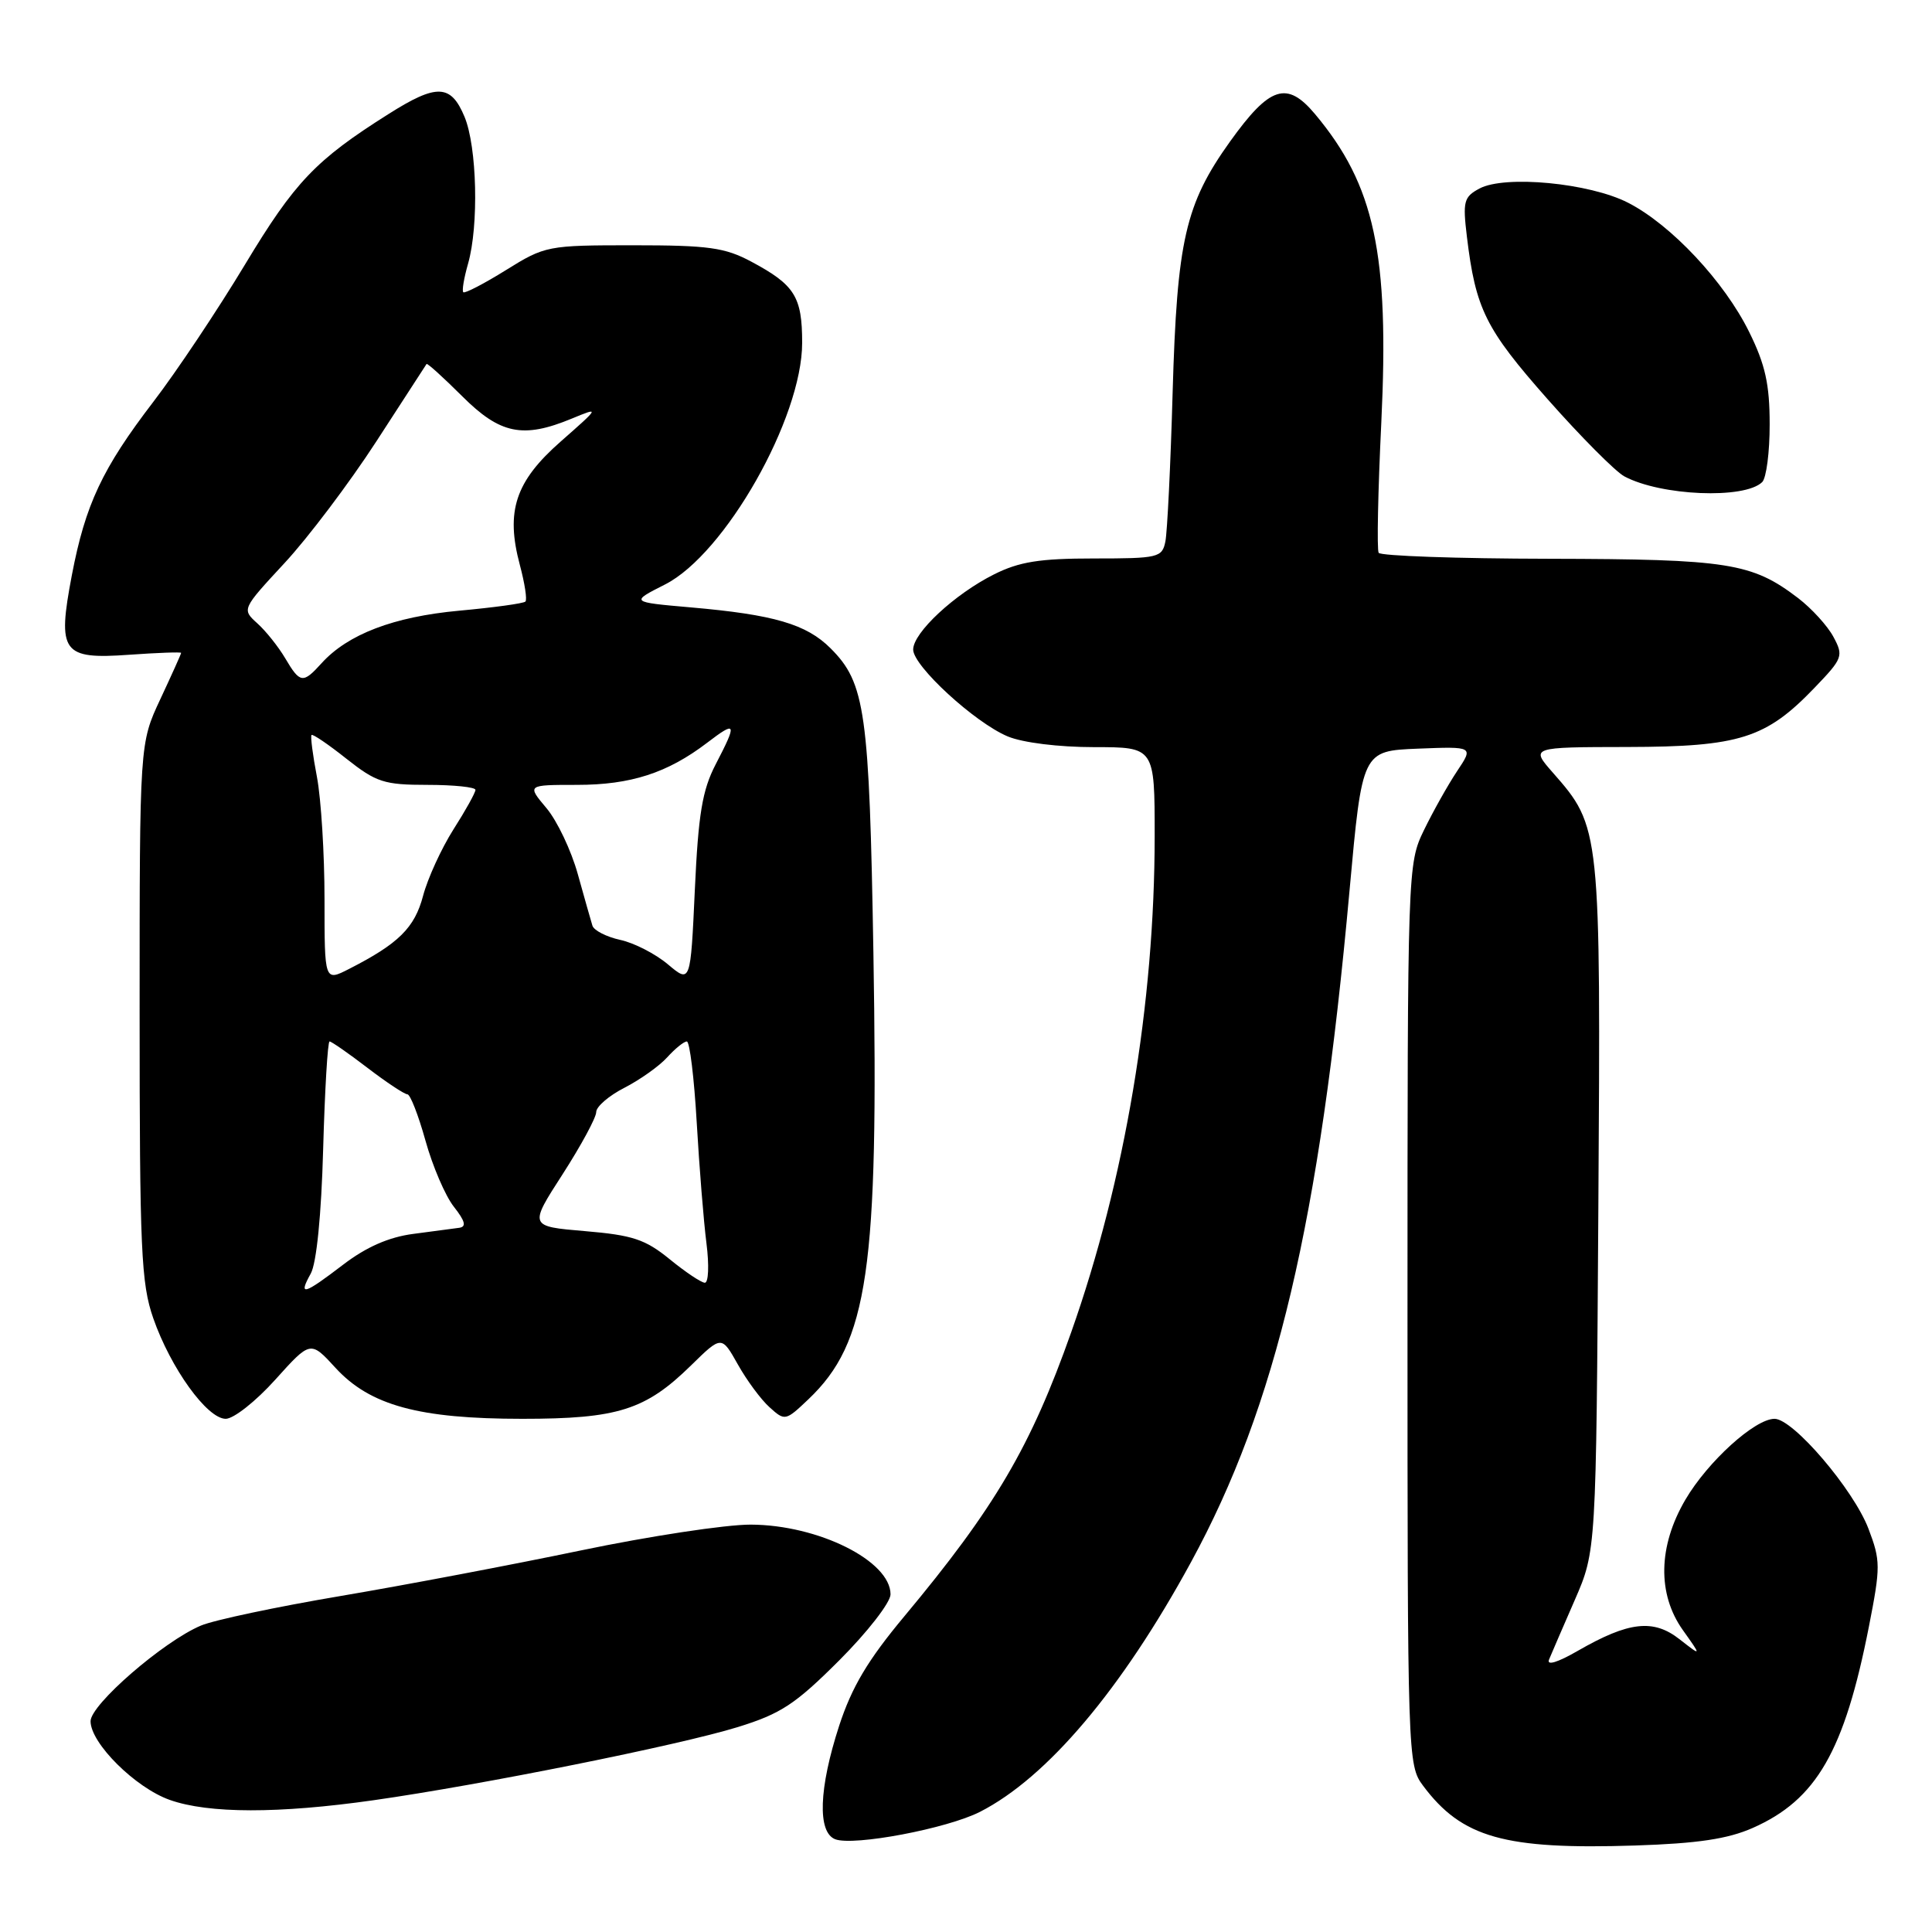 <?xml version="1.0" encoding="UTF-8" standalone="no"?>
<!DOCTYPE svg PUBLIC "-//W3C//DTD SVG 1.1//EN" "http://www.w3.org/Graphics/SVG/1.1/DTD/svg11.dtd" >
<svg xmlns="http://www.w3.org/2000/svg" xmlns:xlink="http://www.w3.org/1999/xlink" version="1.1" viewBox="0 0 256 256">
 <g >
 <path fill="currentColor"
d=" M 232.25 242.21 C 240.69 238.48 244.39 232.06 247.64 215.53 C 249.20 207.58 249.19 206.80 247.58 202.56 C 245.59 197.35 237.60 188.00 235.14 188.00 C 232.53 188.00 226.28 193.67 223.32 198.72 C 219.71 204.88 219.59 211.22 222.99 216.00 C 225.48 219.50 225.48 219.50 222.55 217.21 C 219.08 214.49 215.82 214.86 209.09 218.73 C 206.37 220.30 204.90 220.74 205.26 219.89 C 205.58 219.12 207.11 215.57 208.67 212.00 C 211.50 205.50 211.50 205.50 211.79 160.00 C 212.11 109.77 212.09 109.59 205.77 102.39 C 202.79 99.00 202.79 99.00 215.65 98.98 C 230.49 98.95 234.00 97.84 240.43 91.14 C 244.18 87.24 244.30 86.92 242.94 84.39 C 242.16 82.93 240.05 80.62 238.26 79.25 C 232.14 74.58 229.02 74.09 205.31 74.04 C 193.10 74.02 182.92 73.66 182.68 73.25 C 182.43 72.84 182.59 65.08 183.03 56.00 C 184.10 33.64 182.15 24.55 174.25 15.12 C 170.52 10.67 168.26 11.40 162.99 18.75 C 157.06 27.04 155.96 31.83 155.38 52.00 C 155.11 61.62 154.67 70.51 154.42 71.75 C 153.99 73.88 153.49 74.00 144.94 74.00 C 137.76 74.00 135.06 74.43 131.71 76.11 C 126.50 78.72 121.00 83.83 121.00 86.07 C 121.00 88.25 129.16 95.75 133.53 97.58 C 135.52 98.41 140.28 99.00 144.97 99.00 C 153.00 99.00 153.00 99.00 153.00 110.76 C 153.00 132.95 149.06 156.40 141.95 176.50 C 136.59 191.69 131.83 199.78 119.82 214.18 C 114.98 219.98 112.87 223.54 111.19 228.68 C 108.50 236.96 108.29 242.79 110.67 243.71 C 113.12 244.64 125.49 242.30 129.85 240.08 C 138.75 235.54 148.63 223.85 157.81 207.00 C 169.11 186.27 174.84 161.98 178.82 118.00 C 180.50 99.50 180.50 99.50 187.88 99.20 C 195.26 98.91 195.26 98.91 193.06 102.20 C 191.85 104.02 189.88 107.53 188.68 110.00 C 186.52 114.47 186.50 114.91 186.50 174.18 C 186.50 232.89 186.53 233.90 188.56 236.61 C 193.71 243.51 199.36 245.10 216.66 244.54 C 224.96 244.27 228.95 243.67 232.25 242.21 Z  M 49.50 238.54 C 63.91 236.49 89.97 231.25 97.75 228.85 C 103.47 227.08 105.38 225.83 111.21 220.00 C 114.95 216.26 118.00 212.33 118.00 211.26 C 118.00 206.83 108.43 202.05 99.47 202.02 C 96.16 202.01 86.03 203.55 76.97 205.44 C 67.91 207.33 53.58 210.05 45.12 211.48 C 36.66 212.91 28.33 214.67 26.62 215.40 C 21.67 217.48 12.00 225.86 12.00 228.07 C 12.00 230.99 17.94 236.89 22.50 238.50 C 27.64 240.32 36.92 240.33 49.50 238.54 Z  M 36.48 182.81 C 41.14 177.63 41.14 177.63 44.45 181.24 C 49.02 186.23 55.52 188.00 69.21 188.00 C 81.85 188.00 85.53 186.84 91.56 180.93 C 95.61 176.96 95.61 176.96 97.76 180.78 C 98.94 182.89 100.83 185.45 101.97 186.47 C 104.00 188.31 104.09 188.29 107.11 185.42 C 115.04 177.89 116.44 168.26 115.73 126.21 C 115.19 94.28 114.66 90.50 110.06 85.91 C 106.86 82.70 102.53 81.44 91.51 80.48 C 83.51 79.78 83.51 79.78 88.13 77.44 C 96.08 73.40 106.29 55.40 106.29 45.42 C 106.29 39.31 105.31 37.75 99.57 34.68 C 96.06 32.80 93.90 32.50 83.92 32.50 C 72.56 32.50 72.23 32.56 67.04 35.79 C 64.13 37.60 61.58 38.92 61.39 38.72 C 61.19 38.53 61.48 36.83 62.02 34.94 C 63.46 29.90 63.21 19.45 61.55 15.47 C 59.74 11.13 57.87 11.06 51.45 15.13 C 41.82 21.21 39.06 24.10 32.46 35.06 C 28.84 41.07 23.38 49.25 20.32 53.24 C 13.55 62.08 11.31 66.85 9.52 76.22 C 7.57 86.47 8.24 87.39 17.10 86.76 C 20.90 86.49 24.00 86.38 24.00 86.51 C 24.00 86.65 22.76 89.40 21.25 92.63 C 18.50 98.50 18.50 98.50 18.50 134.00 C 18.50 165.65 18.70 170.06 20.31 174.68 C 22.62 181.30 27.45 188.00 29.91 188.00 C 30.96 188.00 33.91 185.67 36.48 182.81 Z  M 233.50 63.88 C 234.05 63.34 234.50 59.88 234.49 56.20 C 234.49 50.94 233.91 48.31 231.78 44.00 C 228.49 37.31 221.42 29.77 215.72 26.86 C 210.61 24.24 199.41 23.18 196.04 24.98 C 193.96 26.09 193.81 26.69 194.37 31.35 C 195.53 40.95 196.83 43.57 205.07 52.90 C 209.48 57.89 214.06 62.49 215.23 63.12 C 220.07 65.71 231.16 66.17 233.50 63.88 Z  M 41.18 168.75 C 41.94 167.37 42.58 161.02 42.82 152.25 C 43.04 144.41 43.42 138.00 43.67 138.00 C 43.92 138.00 46.18 139.57 48.70 141.50 C 51.22 143.43 53.60 145.00 53.98 145.00 C 54.36 145.00 55.44 147.77 56.38 151.15 C 57.32 154.53 59.01 158.47 60.14 159.90 C 61.64 161.81 61.83 162.55 60.85 162.69 C 60.11 162.79 57.36 163.15 54.75 163.50 C 51.53 163.92 48.54 165.23 45.49 167.56 C 40.20 171.60 39.49 171.79 41.18 168.75 Z  M 88.72 166.84 C 85.50 164.22 83.82 163.66 77.51 163.13 C 70.09 162.50 70.09 162.50 74.55 155.59 C 77.00 151.78 79.00 148.08 79.00 147.36 C 79.00 146.63 80.69 145.18 82.75 144.13 C 84.81 143.07 87.36 141.26 88.40 140.11 C 89.45 138.95 90.62 138.00 91.01 138.00 C 91.39 138.00 91.98 142.84 92.32 148.75 C 92.66 154.66 93.24 161.86 93.61 164.75 C 93.98 167.66 93.88 169.99 93.39 169.97 C 92.90 169.95 90.80 168.54 88.72 166.84 Z  M 43.00 119.16 C 43.00 113.17 42.55 105.89 42.00 102.97 C 41.44 100.06 41.12 97.55 41.28 97.39 C 41.44 97.23 43.53 98.65 45.92 100.55 C 49.86 103.66 50.90 104.00 56.64 104.00 C 60.14 104.00 63.00 104.30 63.00 104.66 C 63.00 105.03 61.69 107.39 60.08 109.91 C 58.48 112.44 56.67 116.39 56.06 118.70 C 54.94 122.94 52.82 125.04 46.25 128.39 C 43.00 130.05 43.00 130.05 43.00 119.16 Z  M 88.50 127.78 C 86.85 126.39 84.01 124.93 82.18 124.54 C 80.36 124.14 78.70 123.29 78.50 122.66 C 78.30 122.02 77.43 118.94 76.56 115.82 C 75.69 112.69 73.82 108.75 72.40 107.07 C 69.82 104.00 69.82 104.00 76.44 104.00 C 83.58 104.00 88.44 102.43 93.70 98.42 C 97.59 95.45 97.71 95.74 94.82 101.30 C 93.06 104.70 92.53 107.87 92.07 117.90 C 91.50 130.30 91.50 130.30 88.50 127.78 Z  M 37.79 87.22 C 36.89 85.70 35.23 83.61 34.09 82.59 C 32.04 80.73 32.04 80.72 37.70 74.61 C 40.82 71.25 46.29 64.00 49.86 58.50 C 53.43 53.00 56.43 48.38 56.52 48.23 C 56.62 48.09 58.73 50.00 61.22 52.48 C 66.27 57.53 69.29 58.15 75.78 55.46 C 79.49 53.93 79.49 53.93 74.29 58.51 C 68.28 63.79 66.98 67.73 68.88 74.85 C 69.53 77.28 69.87 79.47 69.62 79.71 C 69.38 79.96 65.43 80.50 60.84 80.92 C 52.16 81.72 46.08 84.04 42.60 87.89 C 40.14 90.61 39.76 90.56 37.79 87.22 Z "/>
</g>
</svg>